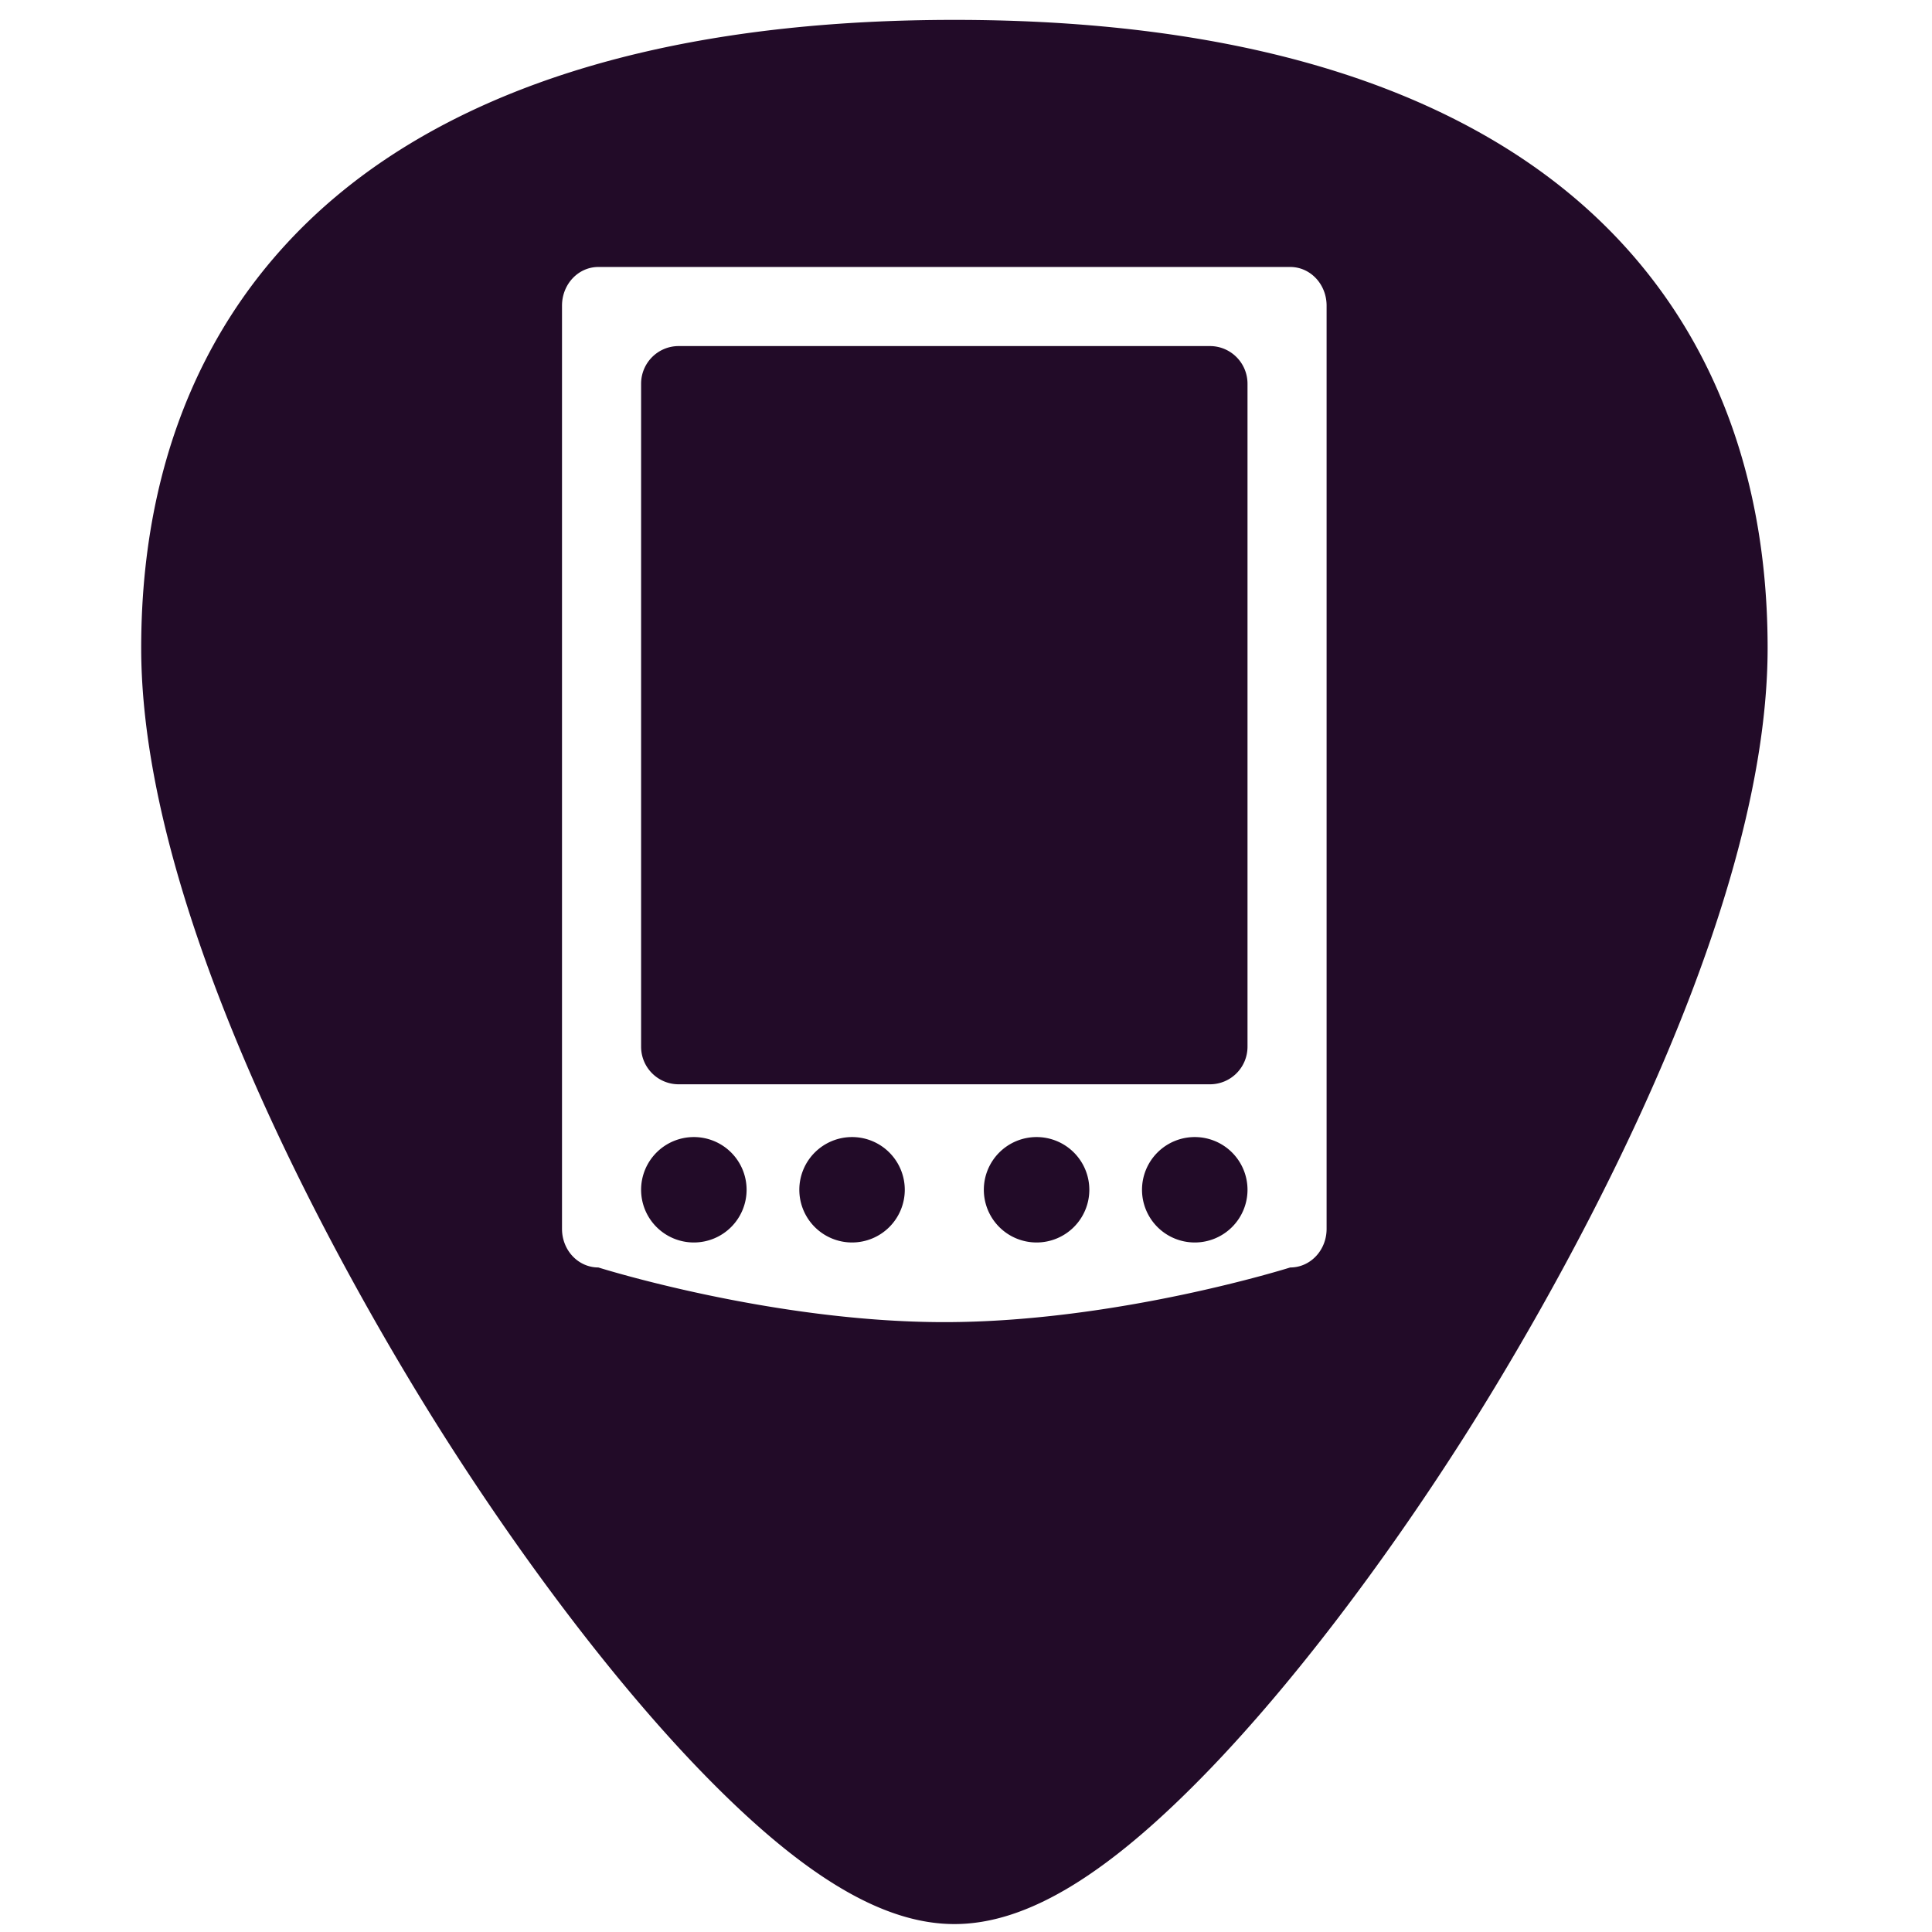 <?xml version="1.0" encoding="UTF-8" standalone="no"?>
<!-- Generator: Adobe Illustrator 19.0.0, SVG Export Plug-In . SVG Version: 6.00 Build 0)  -->

<svg
   xmlns:dc="http://purl.org/dc/elements/1.1/"
   xmlns:cc="http://creativecommons.org/ns#"
   xmlns:rdf="http://www.w3.org/1999/02/22-rdf-syntax-ns#"
   xmlns:svg="http://www.w3.org/2000/svg"
   xmlns="http://www.w3.org/2000/svg"
   xmlns:xlink="http://www.w3.org/1999/xlink"
   xmlns:sodipodi="http://sodipodi.sourceforge.net/DTD/sodipodi-0.dtd"
   xmlns:inkscape="http://www.inkscape.org/namespaces/inkscape"
   version="1.1"
   id="Capa_1"
   x="0px"
   y="0px"
   viewBox="0 0 48 48"
   xml:space="preserve"
   sodipodi:docname="gnome-palm.svg"
   width="48"
   height="48"
   inkscape:version="0.92.3 (2405546, 2018-03-11)"><defs
   id="defs39"><linearGradient
     x1="-83.757"
     y1="-7.838"
     x2="-92.223"
     y2="27.521"
     id="linearGradient5588"
     xlink:href="#linearGradient3202"
     gradientUnits="userSpaceOnUse"
     gradientTransform="matrix(0.586,-0.141,0.14,0.588,74.308,0.158)" /><linearGradient
     id="linearGradient3202"><stop
       id="stop3204"
       style="stop-color:white;stop-opacity:1"
       offset="0" /><stop
       id="stop3206"
       style="stop-color:#d3eefc;stop-opacity:1"
       offset="1" /></linearGradient></defs><sodipodi:namedview
   pagecolor="#ffffff"
   bordercolor="#666666"
   borderopacity="1"
   objecttolerance="10"
   gridtolerance="10"
   guidetolerance="10"
   inkscape:pageopacity="0"
   inkscape:pageshadow="2"
   inkscape:window-width="1366"
   inkscape:window-height="690"
   id="namedview37"
   showgrid="false"
   showguides="true"
   inkscape:guide-bbox="true"
   inkscape:zoom="5.0729165"
   inkscape:cx="-13.549118"
   inkscape:cy="23.605749"
   inkscape:window-x="0"
   inkscape:window-y="28"
   inkscape:window-maximized="1"
   inkscape:current-layer="Capa_1" />
<path
   style="fill:#220b28;stroke-width:0.092"
   d="M 23.713 0.494 C 17.879 0.494 13.191 1.615 9.777 3.826 C 5.676 6.484 3.508 10.728 3.508 16.098 C 3.508 23.324 9.314 32.983 11.094 35.771 C 13.125 38.955 15.344 41.851 17.34 43.928 C 19.882 46.572 21.908 47.803 23.713 47.803 C 25.518 47.803 27.542 46.572 30.084 43.928 C 32.08 41.851 34.298 38.955 36.33 35.771 C 38.11 32.983 43.916 23.324 43.916 16.098 C 43.916 10.728 41.75 6.484 37.648 3.826 C 34.235 1.615 29.546 0.494 23.713 0.494 z M 14.867 6.633 L 32.055 6.633 C 32.556 6.633 32.959 7.062 32.959 7.594 L 32.959 30.531 C 32.959 31.063 32.556 31.49 32.055 31.49 C 32.055 31.49 27.758 32.848 23.461 32.848 C 19.164 32.848 14.867 31.49 14.867 31.49 C 14.366 31.49 13.963 31.063 13.963 30.531 L 13.963 7.594 C 13.963 7.062 14.366 6.633 14.867 6.633 z M 16.863 8.598 C 16.345 8.598 15.928 9.017 15.928 9.535 L 15.928 26.004 C 15.928 26.522 16.345 26.939 16.863 26.939 L 30.059 26.939 C 30.577 26.939 30.994 26.522 30.994 26.004 L 30.994 9.535 C 30.994 9.017 30.577 8.598 30.059 8.598 L 16.863 8.598 z M 17.238 28.25 A 1.31 1.31 0 0 0 15.928 29.559 A 1.31 1.31 0 0 0 17.238 30.869 A 1.31 1.31 0 0 0 18.549 29.559 A 1.31 1.31 0 0 0 17.238 28.25 z M 21.168 28.25 A 1.31 1.31 0 0 0 19.859 29.559 A 1.31 1.31 0 0 0 21.168 30.869 A 1.31 1.31 0 0 0 22.479 29.559 A 1.31 1.31 0 0 0 21.168 28.25 z M 25.754 28.25 A 1.31 1.31 0 0 0 24.443 29.559 A 1.31 1.31 0 0 0 25.754 30.869 A 1.31 1.31 0 0 0 27.064 29.559 A 1.31 1.31 0 0 0 25.754 28.25 z M 29.684 28.25 A 1.31 1.31 0 0 0 28.373 29.559 A 1.31 1.31 0 0 0 29.684 30.869 A 1.31 1.31 0 0 0 30.994 29.559 A 1.31 1.31 0 0 0 29.684 28.25 z "
   id="path2" />

<g
   id="g6"
   transform="translate(0,-464)">
</g>
<g
   id="g8"
   transform="translate(0,-464)">
</g>
<g
   id="g10"
   transform="translate(0,-464)">
</g>
<g
   id="g12"
   transform="translate(0,-464)">
</g>
<g
   id="g14"
   transform="translate(0,-464)">
</g>
<g
   id="g16"
   transform="translate(0,-464)">
</g>
<g
   id="g18"
   transform="translate(0,-464)">
</g>
<g
   id="g20"
   transform="translate(0,-464)">
</g>
<g
   id="g22"
   transform="translate(0,-464)">
</g>
<g
   id="g24"
   transform="translate(0,-464)">
</g>
<g
   id="g26"
   transform="translate(0,-464)">
</g>
<g
   id="g28"
   transform="translate(0,-464)">
</g>
<g
   id="g30"
   transform="translate(0,-464)">
</g>
<g
   id="g32"
   transform="translate(0,-464)">
</g>
<g
   id="g34"
   transform="translate(0,-464)">
</g>
</svg>